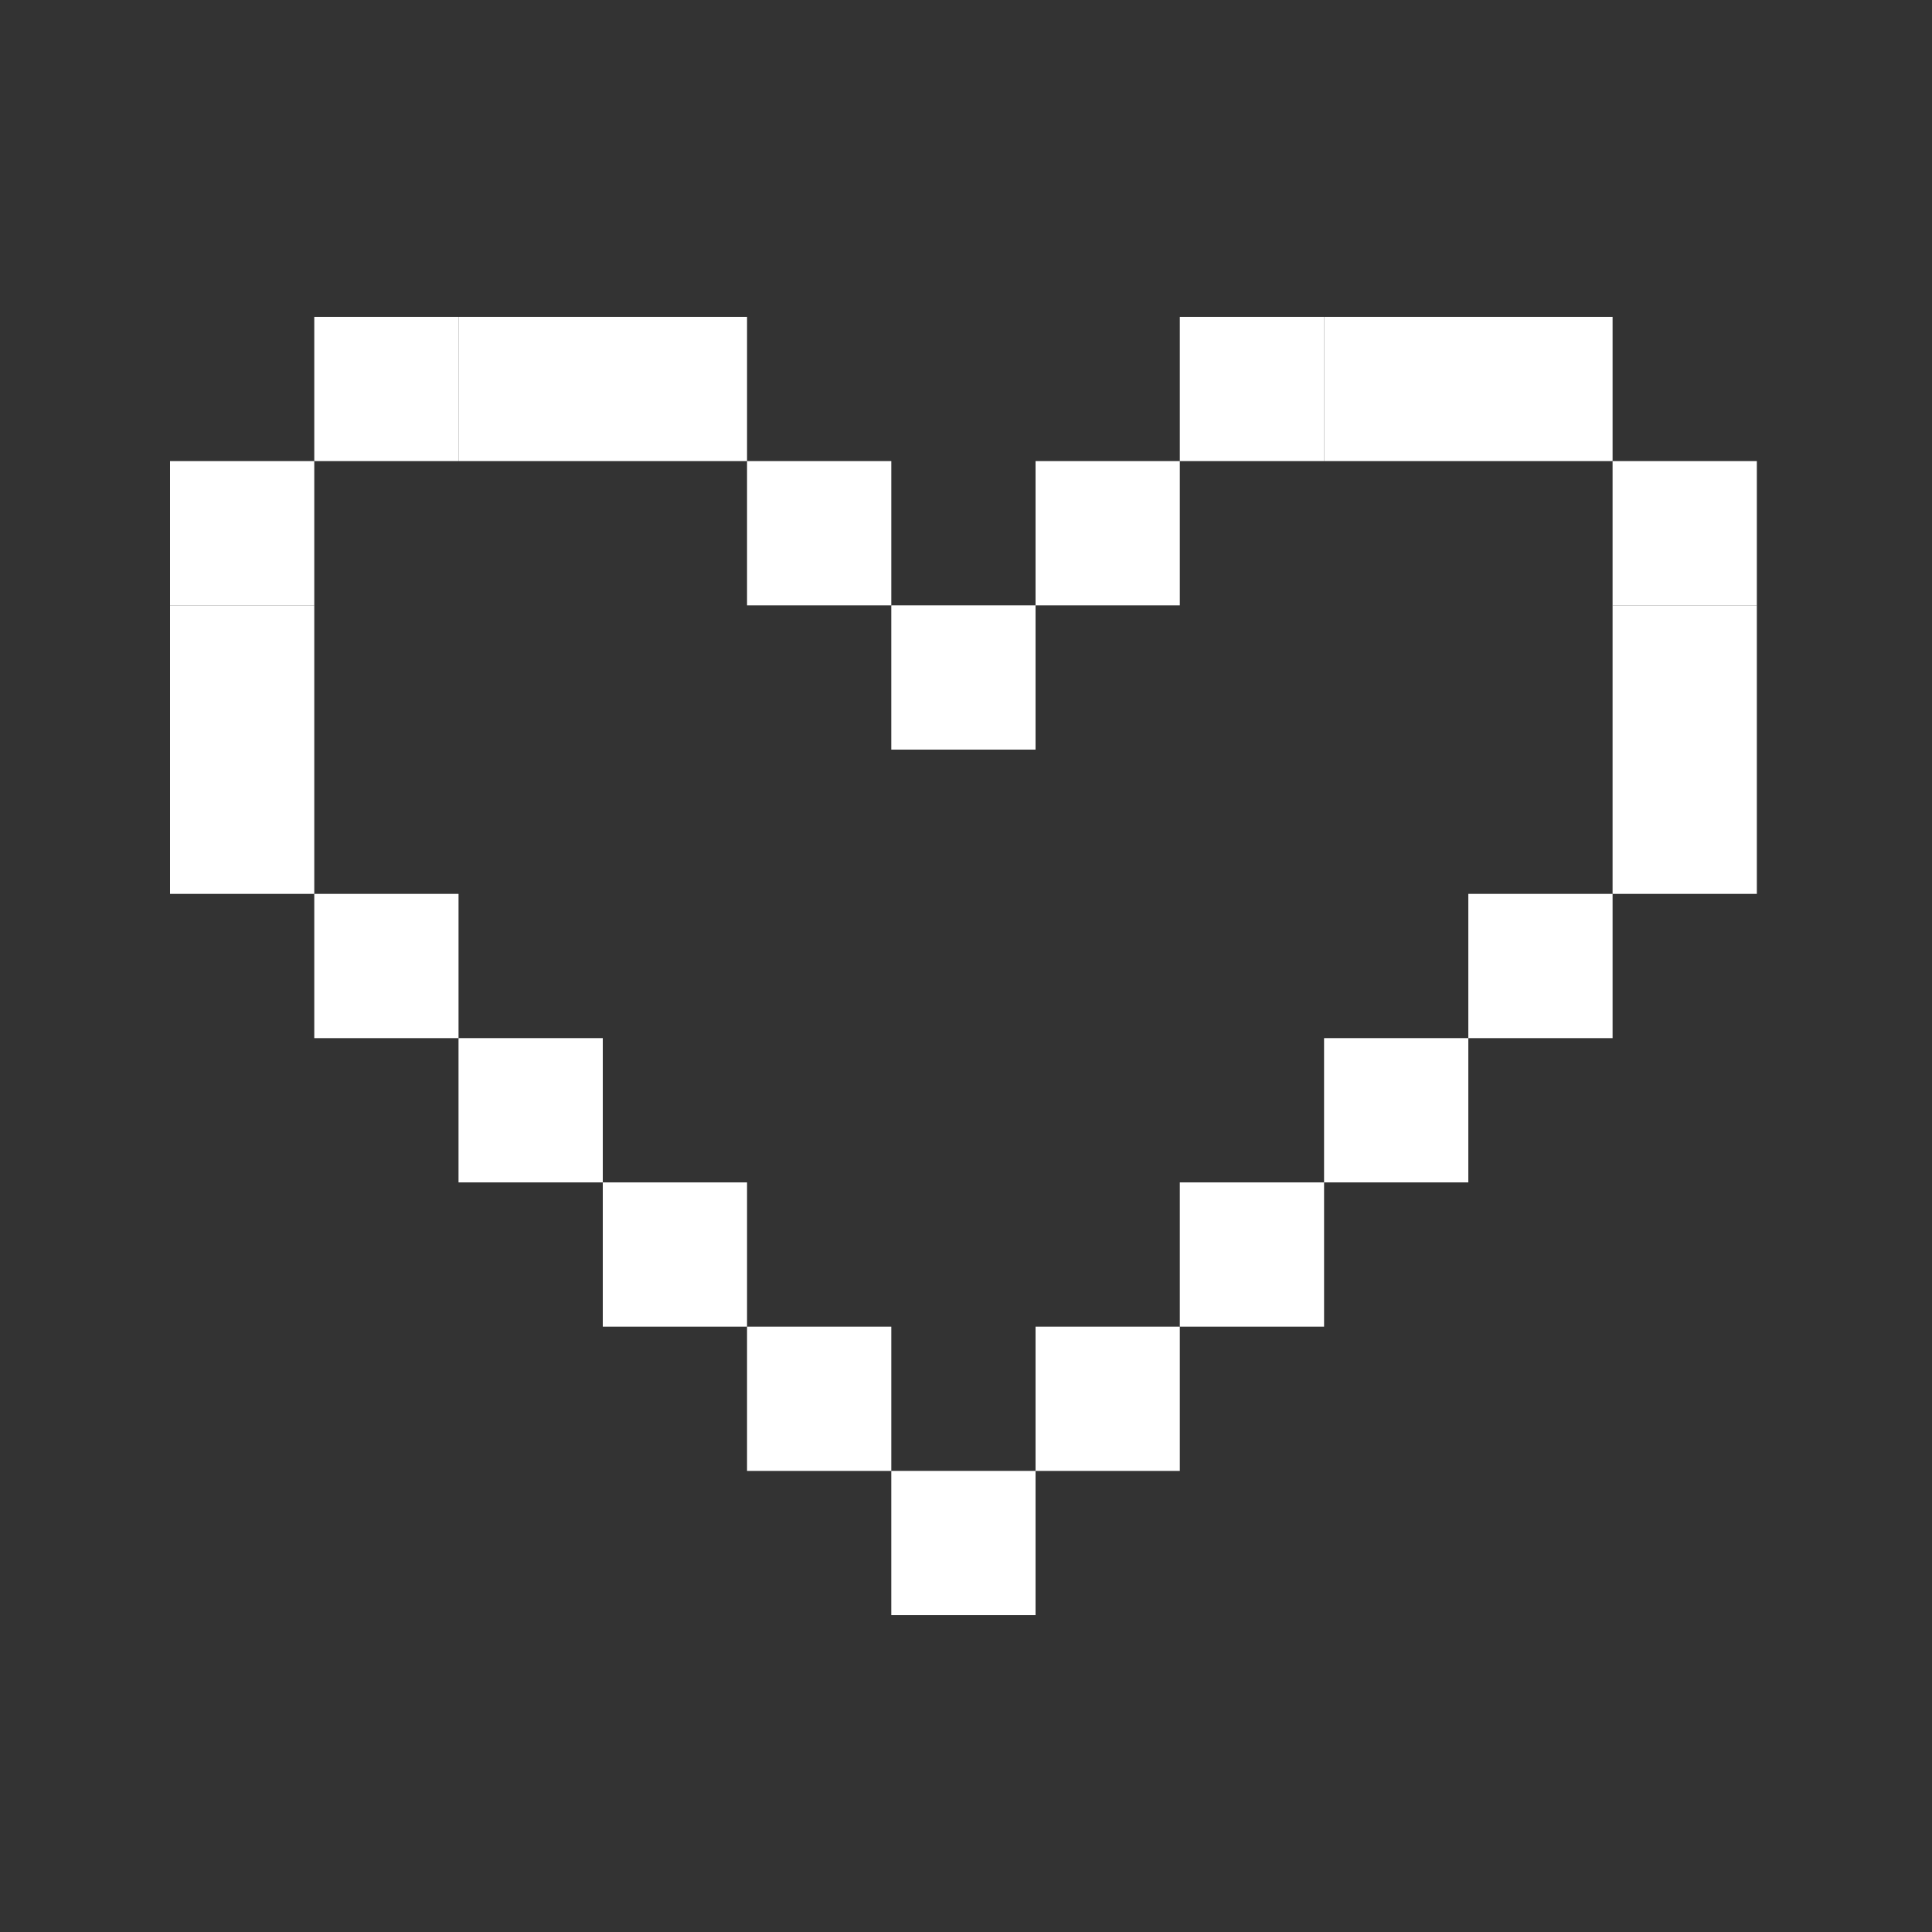 <svg width="250" height="250" viewBox="0 0 250 250" fill="none" xmlns="http://www.w3.org/2000/svg">
<rect x="0" y="0" width="250" height="250" fill="#333333" stroke="none"/>
<rect x="134" y="59.667" width="18.667" height="18.667" fill="white"/>
<rect x="152.667" y="41" width="18.667" height="18.667" fill="white"/>
<rect x="171.333" y="41" width="18.667" height="18.667" fill="white"/>
<rect x="190" y="41" width="18.667" height="18.667" fill="white"/>
<rect x="115.333" y="78.333" width="18.667" height="18.667" fill="white"/>
<rect x="96.667" y="59.667" width="18.667" height="18.667" fill="white"/>
<rect x="78" y="41" width="18.667" height="18.667" fill="white"/>
<rect x="59.333" y="41" width="18.667" height="18.667" fill="white"/>
<rect x="40.667" y="41" width="18.667" height="18.667" fill="white"/>
<rect x="208.667" y="59.667" width="18.667" height="18.667" fill="white"/>
<rect x="208.667" y="78.333" width="18.667" height="18.667" fill="white"/>
<rect x="208.667" y="97" width="18.667" height="18.667" fill="white"/>
<rect x="190" y="115.667" width="18.667" height="18.667" fill="white"/>
<rect x="171.333" y="134.333" width="18.667" height="18.667" fill="white"/>
<rect x="152.667" y="153" width="18.667" height="18.667" fill="white"/>
<rect x="134" y="171.667" width="18.667" height="18.667" fill="white"/>
<rect x="22" y="59.667" width="18.667" height="18.667" fill="white"/>
<rect x="22" y="78.333" width="18.667" height="18.667" fill="white"/>
<rect x="22" y="97" width="18.667" height="18.667" fill="white"/>
<rect x="59.333" y="134.333" width="18.667" height="18.667" fill="white"/>
<rect x="40.667" y="115.667" width="18.667" height="18.667" fill="white"/>
<rect x="78" y="153" width="18.667" height="18.667" fill="white"/>
<rect x="96.667" y="171.667" width="18.667" height="18.667" fill="white"/>
<rect x="115.333" y="190.333" width="18.667" height="18.667" fill="white"/>
</svg>
